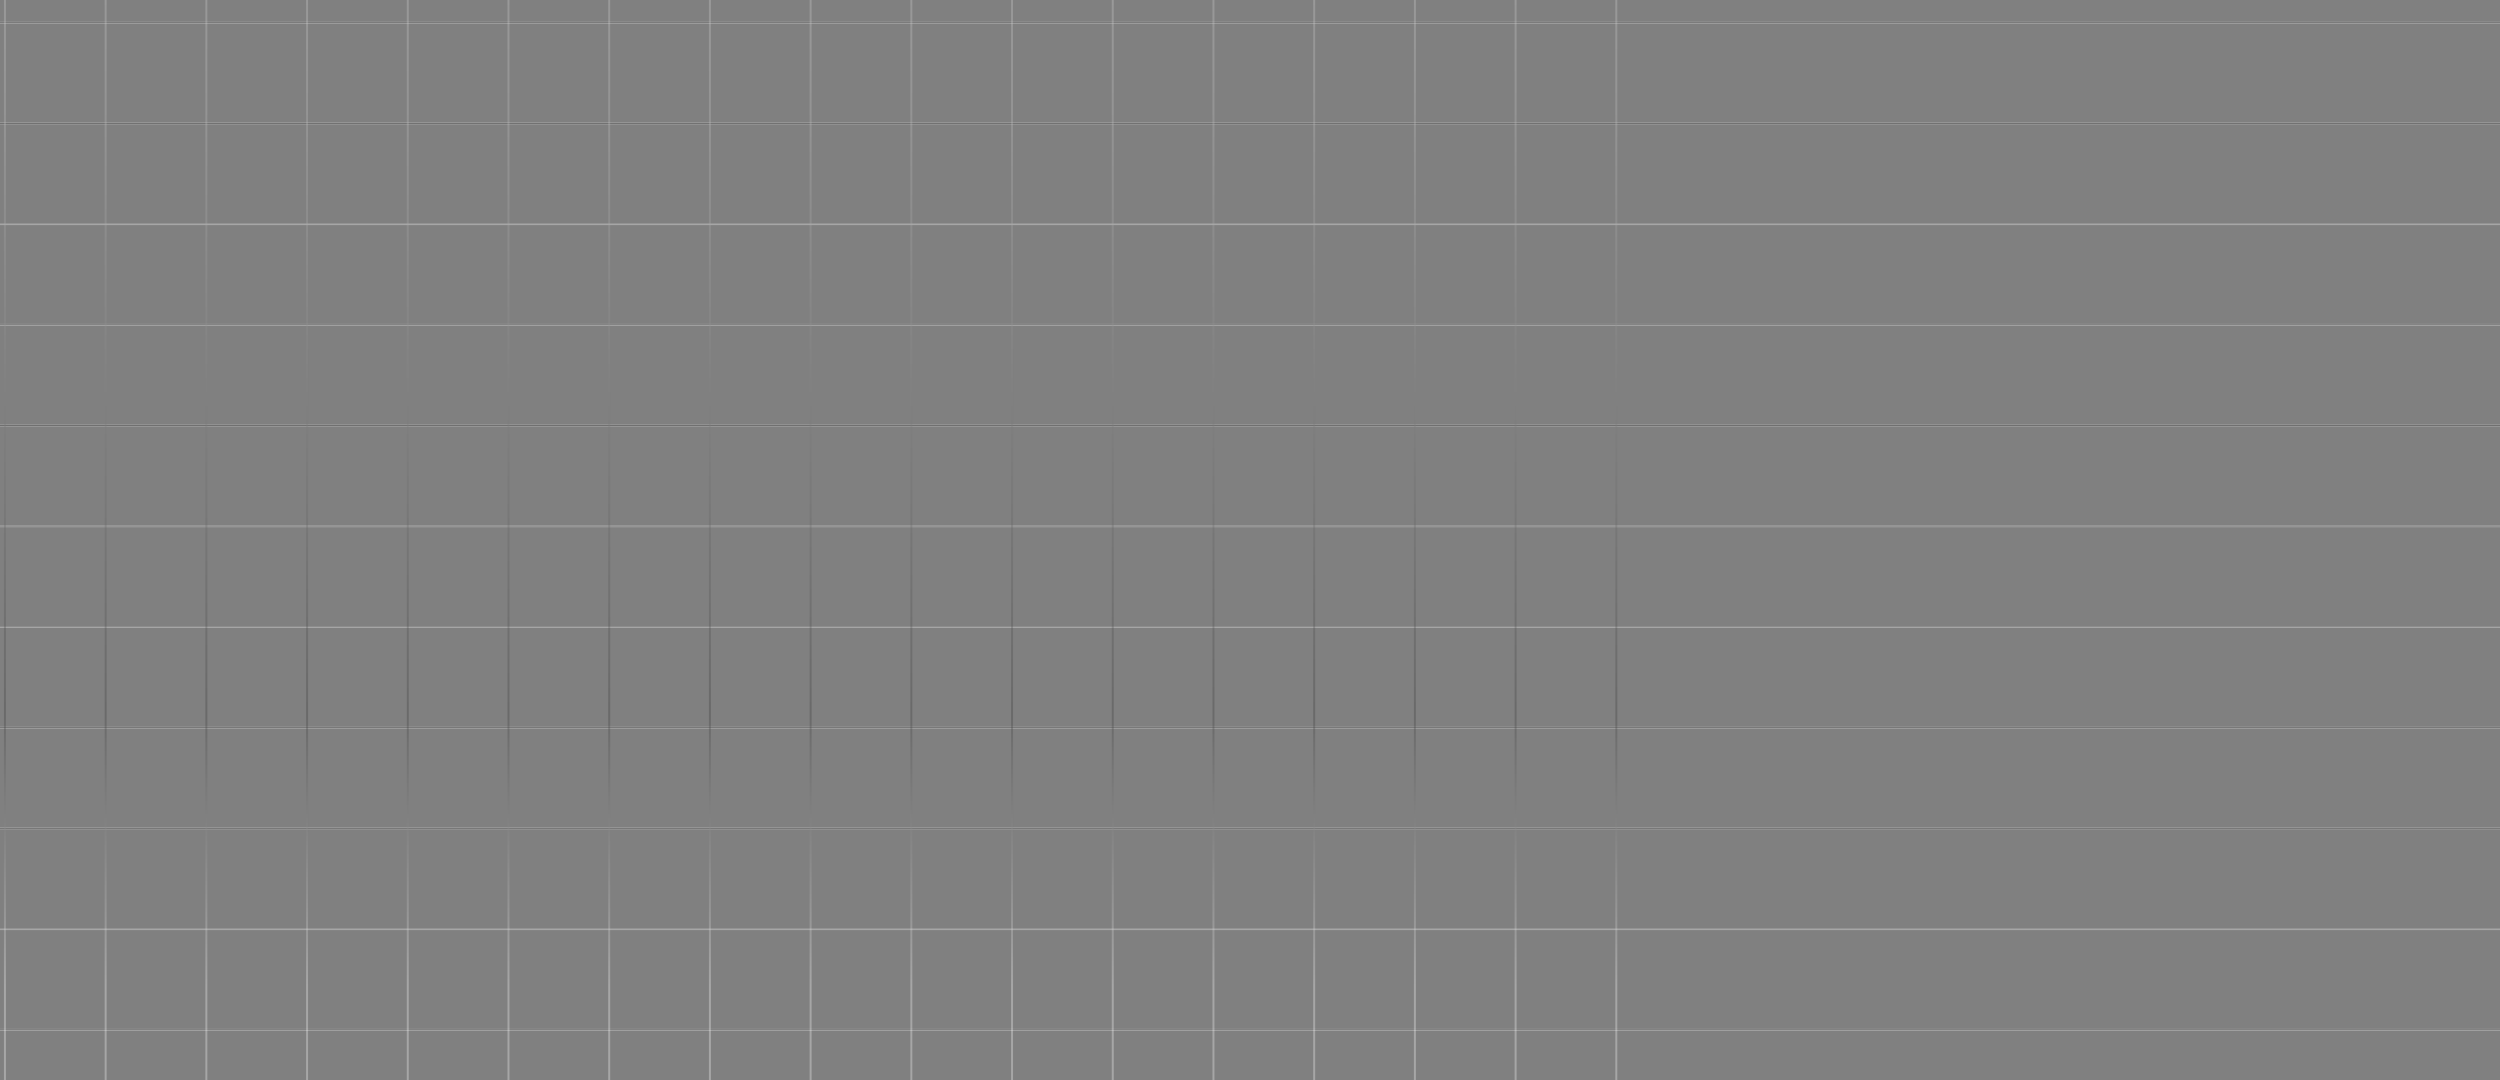 <svg width="1266" height="547" viewBox="0 0 1266 547" fill="none" xmlns="http://www.w3.org/2000/svg">
<rect x="0" y="0" width="1266" height="547" fill="#808080" stroke="none"/>
<rect width="1728" height="1" transform="translate(-462 11)" fill="url(#paint0_linear_55_947)" fill-opacity="0.3"/>
<rect width="1728" height="1" transform="translate(-462 62)" fill="url(#paint1_linear_55_947)" fill-opacity="0.3"/>
<rect width="1728" height="1" transform="translate(-462 113)" fill="url(#paint2_linear_55_947)" fill-opacity="0.3"/>
<rect width="1728" height="1" transform="translate(-462 164)" fill="url(#paint3_linear_55_947)" fill-opacity="0.3"/>
<rect width="1728" height="1" transform="translate(-462 215)" fill="url(#paint4_linear_55_947)" fill-opacity="0.3"/>
<rect width="1728" height="1" transform="translate(-462 266)" fill="url(#paint5_linear_55_947)" fill-opacity="0.3"/>
<rect width="1728" height="1" transform="translate(-462 317)" fill="url(#paint6_linear_55_947)" fill-opacity="0.3"/>
<rect width="1728" height="1" transform="translate(-462 368)" fill="url(#paint7_linear_55_947)" fill-opacity="0.3"/>
<rect width="1728" height="1" transform="translate(-462 419)" fill="url(#paint8_linear_55_947)" fill-opacity="0.3"/>
<rect width="1728" height="1" transform="translate(-462 470)" fill="url(#paint9_linear_55_947)" fill-opacity="0.3"/>
<rect width="1728" height="1" transform="translate(-462 521)" fill="url(#paint10_linear_55_947)" fill-opacity="0.3"/>
<rect width="1" height="970" transform="translate(2 -142)" fill="url(#paint11_linear_55_947)" fill-opacity="0.3"/>
<rect width="1" height="970" transform="translate(53 -142)" fill="url(#paint12_linear_55_947)" fill-opacity="0.3"/>
<rect width="1" height="970" transform="translate(104 -142)" fill="url(#paint13_linear_55_947)" fill-opacity="0.3"/>
<g clip-path="url(#clip0_55_947)">
<rect width="1" height="970" transform="translate(155 -142)" fill="url(#paint14_linear_55_947)" fill-opacity="0.3"/>
</g>
<rect width="1" height="970" transform="translate(206 -142)" fill="url(#paint15_linear_55_947)" fill-opacity="0.3"/>
<rect width="1" height="970" transform="translate(257 -142)" fill="url(#paint16_linear_55_947)" fill-opacity="0.3"/>
<rect width="1" height="970" transform="translate(308 -142)" fill="url(#paint17_linear_55_947)" fill-opacity="0.3"/>
<rect width="1" height="970" transform="translate(359 -142)" fill="url(#paint18_linear_55_947)" fill-opacity="0.3"/>
<rect width="1" height="970" transform="translate(410 -142)" fill="url(#paint19_linear_55_947)" fill-opacity="0.3"/>
<rect width="1" height="970" transform="translate(461 -142)" fill="url(#paint20_linear_55_947)" fill-opacity="0.3"/>
<rect width="1" height="970" transform="translate(512 -142)" fill="url(#paint21_linear_55_947)" fill-opacity="0.3"/>
<rect width="1" height="970" transform="translate(563 -142)" fill="url(#paint22_linear_55_947)" fill-opacity="0.3"/>
<rect width="1" height="970" transform="translate(614 -142)" fill="url(#paint23_linear_55_947)" fill-opacity="0.3"/>
<rect width="1" height="970" transform="translate(665 -142)" fill="url(#paint24_linear_55_947)" fill-opacity="0.3"/>
<rect width="1" height="970" transform="translate(716 -142)" fill="url(#paint25_linear_55_947)" fill-opacity="0.3"/>
<rect width="1" height="970" transform="translate(767 -142)" fill="url(#paint26_linear_55_947)" fill-opacity="0.3"/>
<rect width="1" height="970" transform="translate(818 -142)" fill="url(#paint27_linear_55_947)" fill-opacity="0.3"/>
<defs>
<linearGradient id="paint0_linear_55_947" x1="864" y1="0" x2="864" y2="1" gradientUnits="userSpaceOnUse">
<stop stop-color="white"/>
<stop offset="0.22" stop-color="#BFBFBF"/>
<stop offset="0.52" stop-color="#373737"/>
<stop offset="0.66" stop-color="white"/>
</linearGradient>
<linearGradient id="paint1_linear_55_947" x1="864" y1="0" x2="864" y2="1" gradientUnits="userSpaceOnUse">
<stop stop-color="white"/>
<stop offset="0.22" stop-color="#BFBFBF"/>
<stop offset="0.52" stop-color="#373737"/>
<stop offset="0.66" stop-color="white"/>
</linearGradient>
<linearGradient id="paint2_linear_55_947" x1="864" y1="0" x2="864" y2="1" gradientUnits="userSpaceOnUse">
<stop stop-color="white"/>
<stop offset="0.22" stop-color="#BFBFBF"/>
<stop offset="0.52" stop-color="#373737"/>
<stop offset="0.66" stop-color="white"/>
</linearGradient>
<linearGradient id="paint3_linear_55_947" x1="864" y1="0" x2="864" y2="1" gradientUnits="userSpaceOnUse">
<stop stop-color="white"/>
<stop offset="0.22" stop-color="#BFBFBF"/>
<stop offset="0.52" stop-color="#373737"/>
<stop offset="0.66" stop-color="white"/>
</linearGradient>
<linearGradient id="paint4_linear_55_947" x1="864" y1="0" x2="864" y2="1" gradientUnits="userSpaceOnUse">
<stop stop-color="white"/>
<stop offset="0.22" stop-color="#BFBFBF"/>
<stop offset="0.52" stop-color="#373737"/>
<stop offset="0.66" stop-color="white"/>
</linearGradient>
<linearGradient id="paint5_linear_55_947" x1="864" y1="0" x2="864" y2="1" gradientUnits="userSpaceOnUse">
<stop stop-color="white"/>
<stop offset="0.22" stop-color="#BFBFBF"/>
<stop offset="0.52" stop-color="#373737"/>
<stop offset="0.66" stop-color="white"/>
</linearGradient>
<linearGradient id="paint6_linear_55_947" x1="864" y1="0" x2="864" y2="1" gradientUnits="userSpaceOnUse">
<stop stop-color="white"/>
<stop offset="0.22" stop-color="#BFBFBF"/>
<stop offset="0.52" stop-color="#373737"/>
<stop offset="0.66" stop-color="white"/>
</linearGradient>
<linearGradient id="paint7_linear_55_947" x1="864" y1="0" x2="864" y2="1" gradientUnits="userSpaceOnUse">
<stop stop-color="white"/>
<stop offset="0.22" stop-color="#BFBFBF"/>
<stop offset="0.52" stop-color="#373737"/>
<stop offset="0.66" stop-color="white"/>
</linearGradient>
<linearGradient id="paint8_linear_55_947" x1="864" y1="0" x2="864" y2="1" gradientUnits="userSpaceOnUse">
<stop stop-color="white"/>
<stop offset="0.22" stop-color="#BFBFBF"/>
<stop offset="0.52" stop-color="#373737"/>
<stop offset="0.66" stop-color="white"/>
</linearGradient>
<linearGradient id="paint9_linear_55_947" x1="864" y1="0" x2="864" y2="1" gradientUnits="userSpaceOnUse">
<stop stop-color="white"/>
<stop offset="0.22" stop-color="#BFBFBF"/>
<stop offset="0.52" stop-color="#373737"/>
<stop offset="0.66" stop-color="white"/>
</linearGradient>
<linearGradient id="paint10_linear_55_947" x1="864" y1="0" x2="864" y2="1" gradientUnits="userSpaceOnUse">
<stop stop-color="white"/>
<stop offset="0.22" stop-color="#BFBFBF"/>
<stop offset="0.52" stop-color="#373737"/>
<stop offset="0.66" stop-color="white"/>
</linearGradient>
<linearGradient id="paint11_linear_55_947" x1="0.5" y1="0" x2="0.5" y2="970" gradientUnits="userSpaceOnUse">
<stop stop-color="white"/>
<stop offset="0.22" stop-color="#BFBFBF"/>
<stop offset="0.52" stop-color="#373737"/>
<stop offset="0.66" stop-color="white"/>
</linearGradient>
<linearGradient id="paint12_linear_55_947" x1="0.5" y1="0" x2="0.5" y2="970" gradientUnits="userSpaceOnUse">
<stop stop-color="white"/>
<stop offset="0.22" stop-color="#BFBFBF"/>
<stop offset="0.52" stop-color="#373737"/>
<stop offset="0.66" stop-color="white"/>
</linearGradient>
<linearGradient id="paint13_linear_55_947" x1="0.5" y1="0" x2="0.5" y2="970" gradientUnits="userSpaceOnUse">
<stop stop-color="white"/>
<stop offset="0.22" stop-color="#BFBFBF"/>
<stop offset="0.52" stop-color="#373737"/>
<stop offset="0.66" stop-color="white"/>
</linearGradient>
<linearGradient id="paint14_linear_55_947" x1="0.5" y1="0" x2="0.5" y2="970" gradientUnits="userSpaceOnUse">
<stop stop-color="white"/>
<stop offset="0.22" stop-color="#BFBFBF"/>
<stop offset="0.52" stop-color="#373737"/>
<stop offset="0.66" stop-color="white"/>
</linearGradient>
<linearGradient id="paint15_linear_55_947" x1="0.5" y1="0" x2="0.5" y2="970" gradientUnits="userSpaceOnUse">
<stop stop-color="white"/>
<stop offset="0.22" stop-color="#BFBFBF"/>
<stop offset="0.52" stop-color="#373737"/>
<stop offset="0.66" stop-color="white"/>
</linearGradient>
<linearGradient id="paint16_linear_55_947" x1="0.5" y1="0" x2="0.5" y2="970" gradientUnits="userSpaceOnUse">
<stop stop-color="white"/>
<stop offset="0.22" stop-color="#BFBFBF"/>
<stop offset="0.52" stop-color="#373737"/>
<stop offset="0.66" stop-color="white"/>
</linearGradient>
<linearGradient id="paint17_linear_55_947" x1="0.5" y1="0" x2="0.5" y2="970" gradientUnits="userSpaceOnUse">
<stop stop-color="white"/>
<stop offset="0.22" stop-color="#BFBFBF"/>
<stop offset="0.52" stop-color="#373737"/>
<stop offset="0.66" stop-color="white"/>
</linearGradient>
<linearGradient id="paint18_linear_55_947" x1="0.5" y1="0" x2="0.5" y2="970" gradientUnits="userSpaceOnUse">
<stop stop-color="white"/>
<stop offset="0.22" stop-color="#BFBFBF"/>
<stop offset="0.52" stop-color="#373737"/>
<stop offset="0.66" stop-color="white"/>
</linearGradient>
<linearGradient id="paint19_linear_55_947" x1="0.5" y1="0" x2="0.5" y2="970" gradientUnits="userSpaceOnUse">
<stop stop-color="white"/>
<stop offset="0.22" stop-color="#BFBFBF"/>
<stop offset="0.52" stop-color="#373737"/>
<stop offset="0.66" stop-color="white"/>
</linearGradient>
<linearGradient id="paint20_linear_55_947" x1="0.5" y1="0" x2="0.5" y2="970" gradientUnits="userSpaceOnUse">
<stop stop-color="white"/>
<stop offset="0.22" stop-color="#BFBFBF"/>
<stop offset="0.52" stop-color="#373737"/>
<stop offset="0.66" stop-color="white"/>
</linearGradient>
<linearGradient id="paint21_linear_55_947" x1="0.5" y1="0" x2="0.5" y2="970" gradientUnits="userSpaceOnUse">
<stop stop-color="white"/>
<stop offset="0.22" stop-color="#BFBFBF"/>
<stop offset="0.52" stop-color="#373737"/>
<stop offset="0.66" stop-color="white"/>
</linearGradient>
<linearGradient id="paint22_linear_55_947" x1="0.5" y1="0" x2="0.5" y2="970" gradientUnits="userSpaceOnUse">
<stop stop-color="white"/>
<stop offset="0.22" stop-color="#BFBFBF"/>
<stop offset="0.52" stop-color="#373737"/>
<stop offset="0.66" stop-color="white"/>
</linearGradient>
<linearGradient id="paint23_linear_55_947" x1="0.5" y1="0" x2="0.5" y2="970" gradientUnits="userSpaceOnUse">
<stop stop-color="white"/>
<stop offset="0.22" stop-color="#BFBFBF"/>
<stop offset="0.52" stop-color="#373737"/>
<stop offset="0.66" stop-color="white"/>
</linearGradient>
<linearGradient id="paint24_linear_55_947" x1="0.5" y1="0" x2="0.5" y2="970" gradientUnits="userSpaceOnUse">
<stop stop-color="white"/>
<stop offset="0.22" stop-color="#BFBFBF"/>
<stop offset="0.52" stop-color="#373737"/>
<stop offset="0.66" stop-color="white"/>
</linearGradient>
<linearGradient id="paint25_linear_55_947" x1="0.5" y1="0" x2="0.5" y2="970" gradientUnits="userSpaceOnUse">
<stop stop-color="white"/>
<stop offset="0.22" stop-color="#BFBFBF"/>
<stop offset="0.52" stop-color="#373737"/>
<stop offset="0.66" stop-color="white"/>
</linearGradient>
<linearGradient id="paint26_linear_55_947" x1="0.5" y1="0" x2="0.5" y2="970" gradientUnits="userSpaceOnUse">
<stop stop-color="white"/>
<stop offset="0.22" stop-color="#BFBFBF"/>
<stop offset="0.52" stop-color="#373737"/>
<stop offset="0.66" stop-color="white"/>
</linearGradient>
<linearGradient id="paint27_linear_55_947" x1="0.5" y1="0" x2="0.5" y2="970" gradientUnits="userSpaceOnUse">
<stop stop-color="white"/>
<stop offset="0.22" stop-color="#BFBFBF"/>
<stop offset="0.52" stop-color="#373737"/>
<stop offset="0.66" stop-color="white"/>
</linearGradient>
<clipPath id="clip0_55_947">
<rect width="1" height="970" fill="white" transform="translate(155 -142)"/>
</clipPath>
</defs>
</svg>
